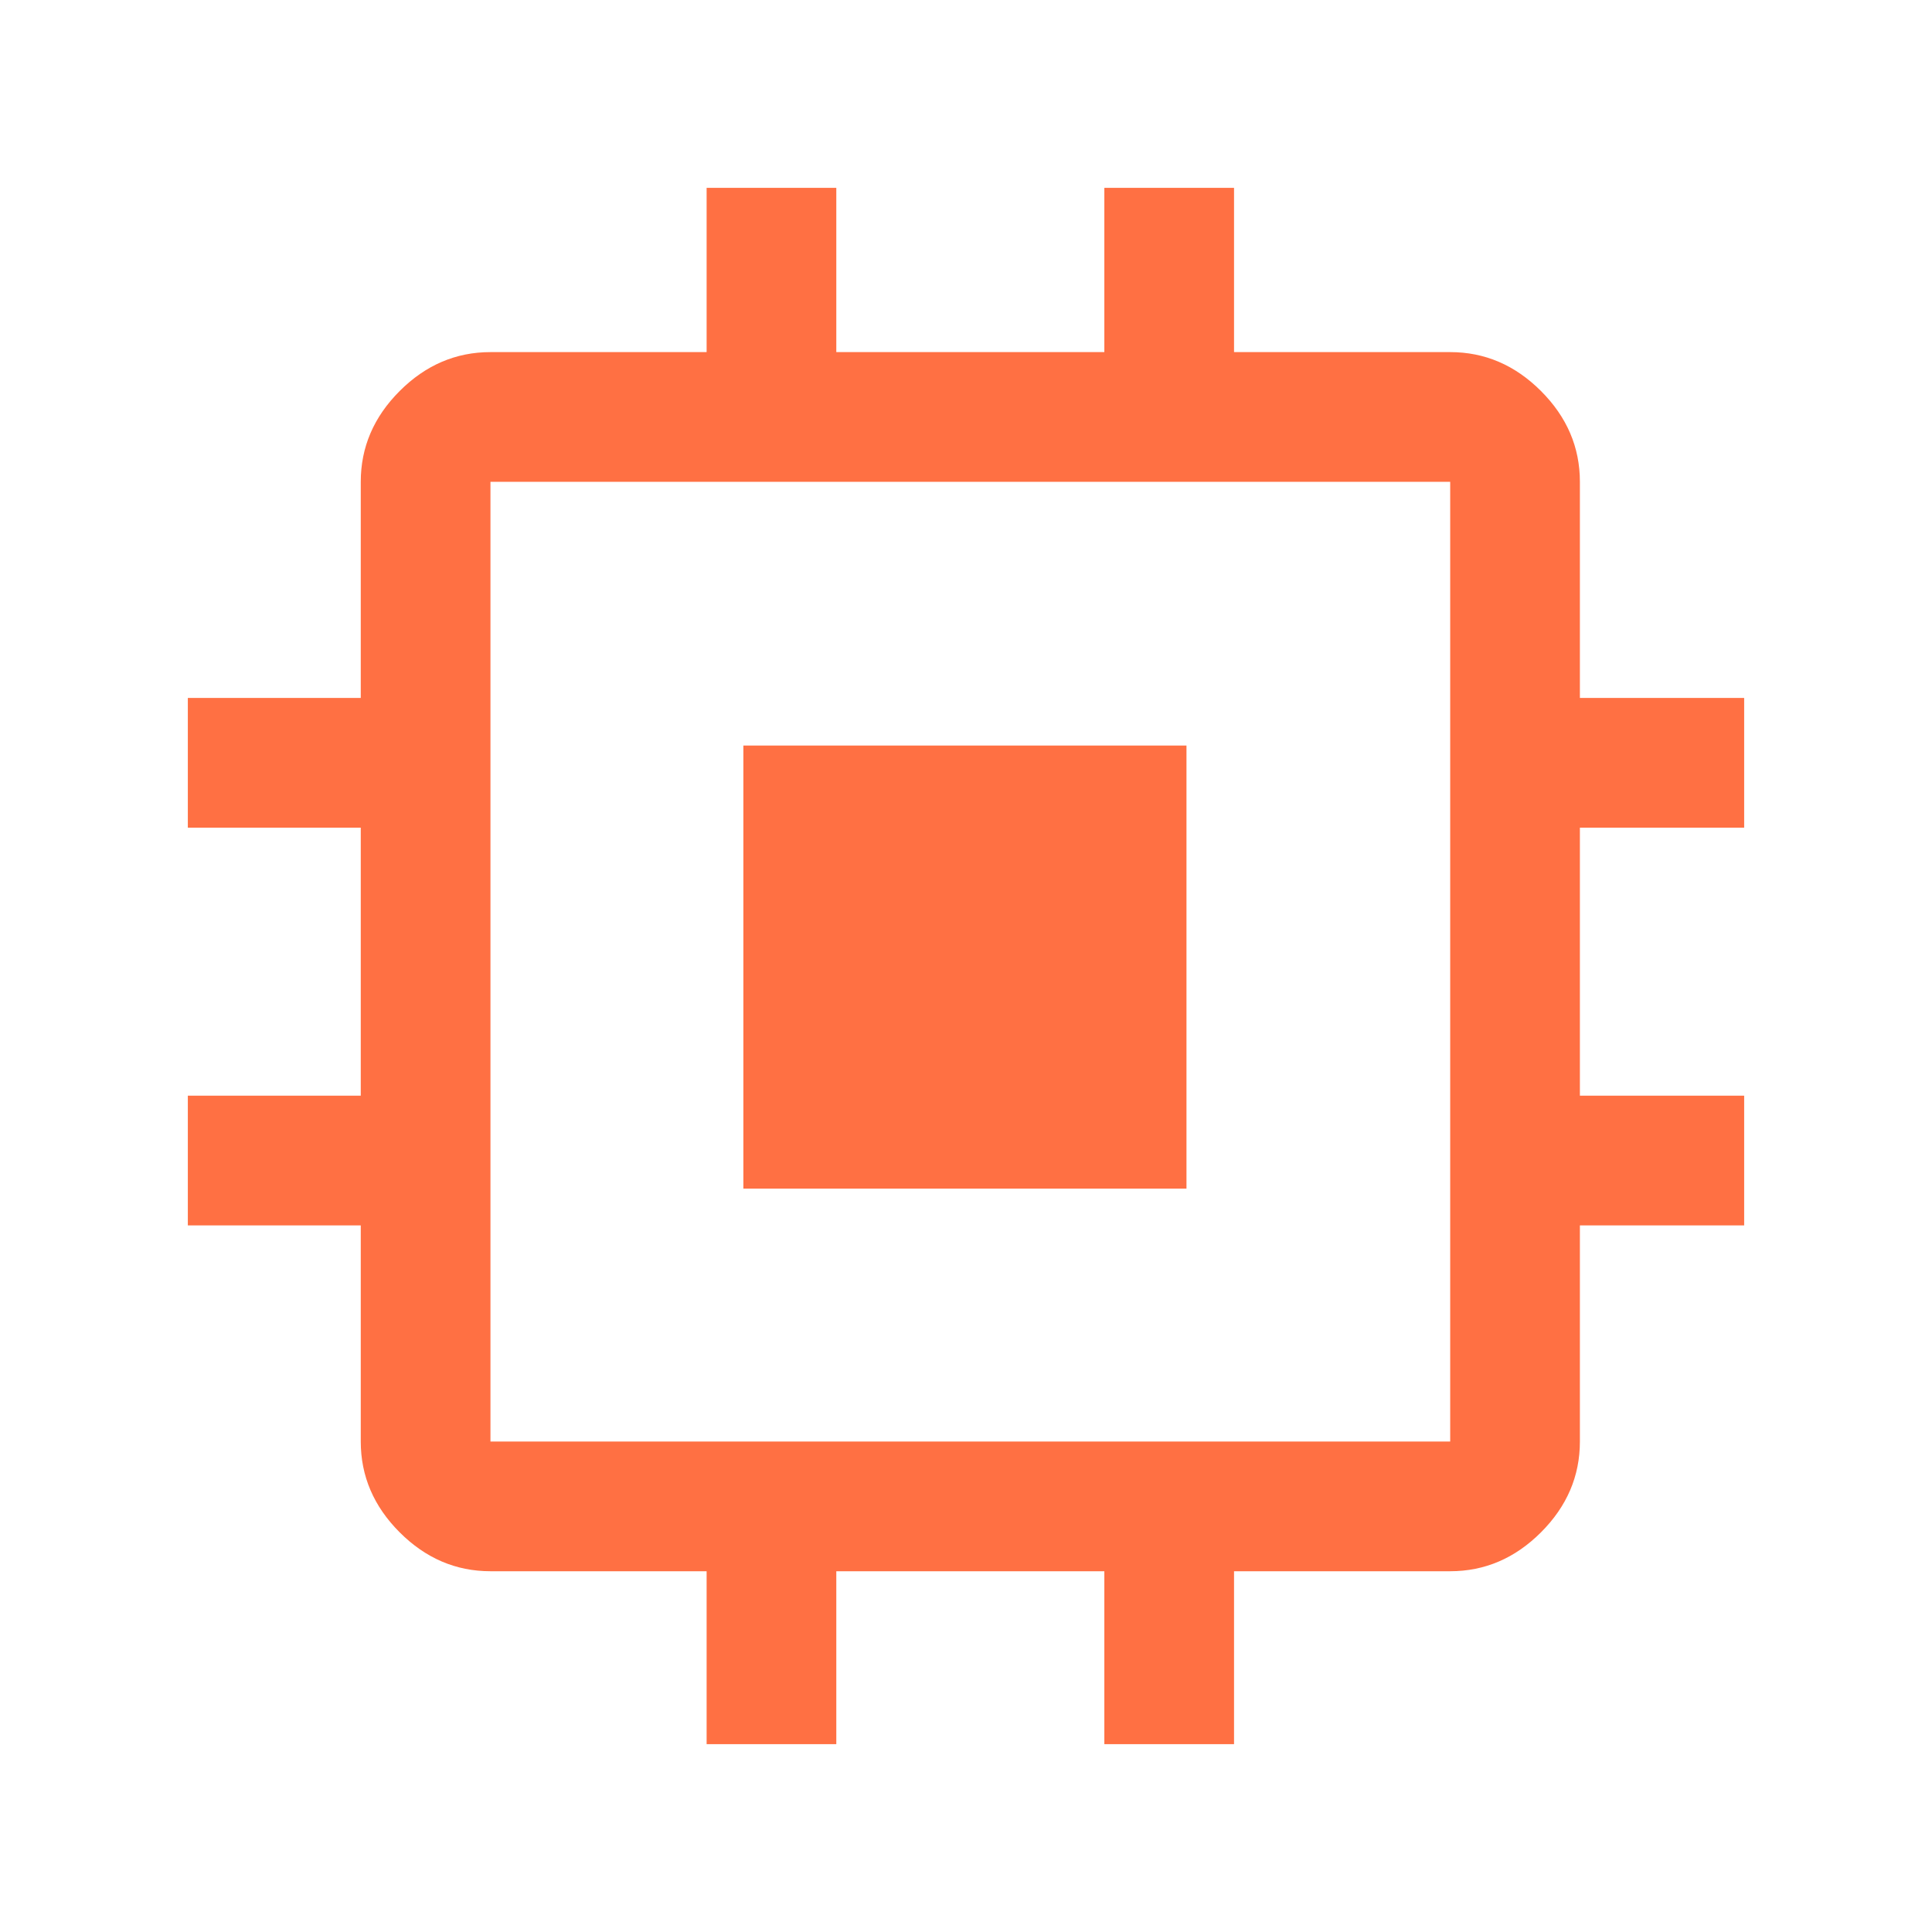 <svg viewBox="0 0 144 144" xmlns="http://www.w3.org/2000/svg">
  <path
    d="M55.406 88.594V55.567H88.433V88.594H55.406ZM52.667 130V117.111H36.556C33.978 117.111 31.722 116.144 29.789 114.211C27.856 112.278 26.889 110.022 26.889 107.444V91.333H14V81.667H26.889V61.689H14V52.022H26.889V35.911C26.889 33.333 27.856 31.078 29.789 29.144C31.722 27.211 33.978 26.244 36.556 26.244H52.667V14H62.333V26.244H82.311V14H91.978V26.244H108.089C110.667 26.244 112.922 27.211 114.856 29.144C116.789 31.078 117.756 33.333 117.756 35.911V52.022H130V61.689H117.756V81.667H130V91.333H117.756V107.444C117.756 110.022 116.789 112.278 114.856 114.211C112.922 116.144 110.667 117.111 108.089 117.111H91.978V130H82.311V117.111H62.333V130H52.667ZM108.089 107.444V35.911H36.556V107.444H108.089Z"
    fill="#FF7043"
  />
</svg>

